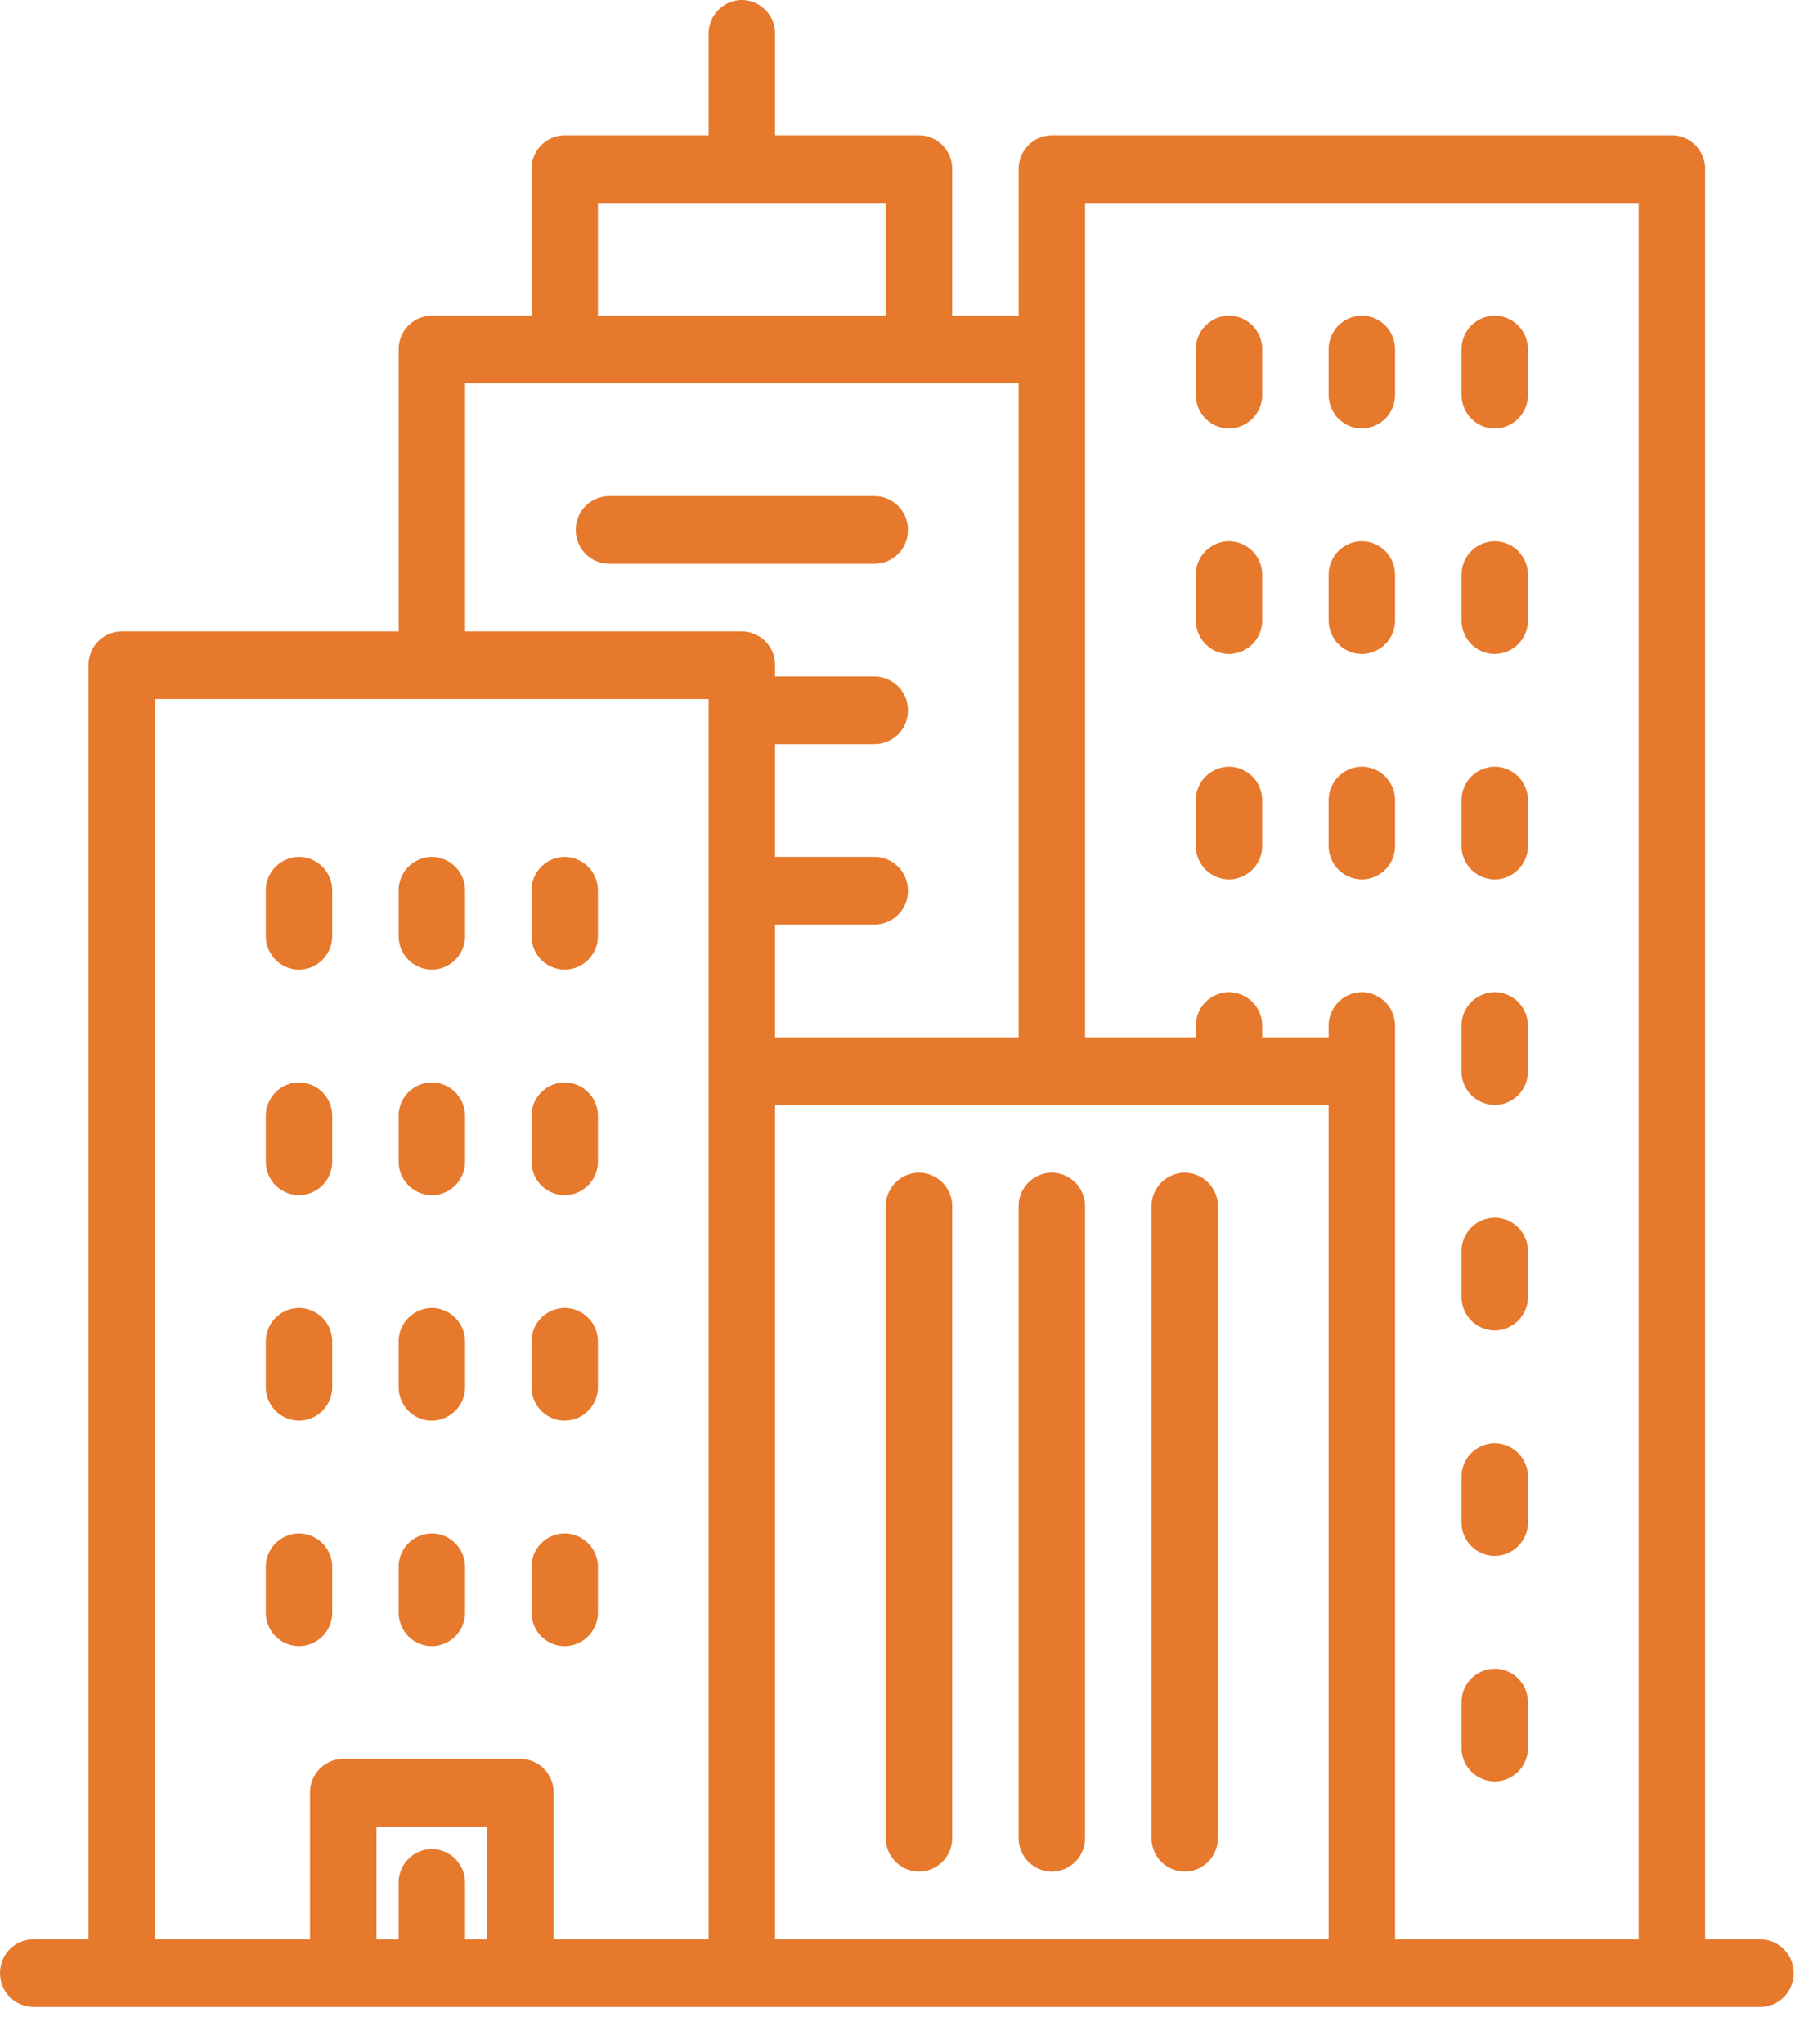 <svg xmlns="http://www.w3.org/2000/svg" width="47" height="53" viewBox="0 0 47 53">
    <g fill="#E6792C" fill-rule="nonzero">
        <path d="M45.638 50.283h-1.435V4.385a.87.87 0 0 0-.861-.877H27.268a.869.869 0 0 0-.86.877v3.8h-1.723v-3.8a.87.87 0 0 0-.86-.877h-3.732V.877A.87.87 0 0 0 19.232 0a.87.87 0 0 0-.861.877v2.631h-3.732a.869.869 0 0 0-.86.877v3.8h-2.584a.869.869 0 0 0-.86.878v7.308H3.158a.869.869 0 0 0-.862.877v33.035H.862a.869.869 0 0 0-.86.877.87.87 0 0 0 .86.877h44.776a.869.869 0 0 0 .86-.877.87.87 0 0 0-.86-.877zM15.5 5.263h7.463v2.923H15.5V5.262zm-2.87 45.02h-.574V48.82a.87.87 0 0 0-.861-.877.87.87 0 0 0-.861.877v1.462H9.76v-2.924h2.87v2.924zm5.74-22.51V50.282h-4.018v-3.8a.87.87 0 0 0-.86-.878H8.898a.869.869 0 0 0-.861.877v3.8H4.019V18.126h14.352v9.647zm.862-11.402h-7.176V9.94h14.351v16.955h-6.314v-2.923h2.583a.869.869 0 0 0 .861-.877.87.87 0 0 0-.861-.877h-2.583v-2.923h2.583a.869.869 0 0 0 .861-.877.87.87 0 0 0-.861-.877h-2.583v-.293a.87.87 0 0 0-.861-.877zm15.212 33.912H20.093V28.65h14.35v21.633zm8.037 0h-6.315v-23.68a.87.87 0 0 0-.861-.877.87.87 0 0 0-.861.877v.292h-1.722v-.292a.87.87 0 0 0-.861-.877.87.87 0 0 0-.861.877v.292h-2.87V5.263h14.35v45.02z"/>
        <path d="M23.824 48.529a.87.87 0 0 0 .861-.877V31.281a.87.87 0 0 0-.86-.877.87.87 0 0 0-.862.877v16.371a.87.87 0 0 0 .861.877zM27.268 48.529a.87.87 0 0 0 .861-.877V31.281a.87.87 0 0 0-.86-.877.87.87 0 0 0-.862.877v16.371c0 .484.386.877.861.877zM30.713 48.529a.87.87 0 0 0 .86-.877V31.281a.87.87 0 0 0-.86-.877.87.87 0 0 0-.861.877v16.371a.87.87 0 0 0 .86.877zM31.86 11.109a.869.869 0 0 0 .862-.877v-1.17a.87.87 0 0 0-.861-.876.87.87 0 0 0-.861.877v1.17c0 .483.385.876.86.876zM35.305 11.109a.869.869 0 0 0 .861-.877v-1.17a.87.87 0 0 0-.861-.876.87.87 0 0 0-.861.877v1.17c0 .483.385.876.861.876zM38.75 11.109a.869.869 0 0 0 .86-.877v-1.17a.87.87 0 0 0-.86-.876.87.87 0 0 0-.862.877v1.17c0 .483.386.876.861.876zM31.86 16.956a.869.869 0 0 0 .862-.877v-1.17a.87.87 0 0 0-.861-.877.87.87 0 0 0-.861.877v1.17c0 .484.385.877.86.877zM35.305 16.956a.869.869 0 0 0 .861-.877v-1.17a.87.87 0 0 0-.861-.877.87.87 0 0 0-.861.877v1.17c0 .484.385.877.861.877zM38.75 16.956a.869.869 0 0 0 .86-.877v-1.17a.87.87 0 0 0-.86-.877.87.87 0 0 0-.862.877v1.17c0 .484.386.877.861.877zM31.86 22.803a.869.869 0 0 0 .862-.877v-1.17a.87.87 0 0 0-.861-.877.87.87 0 0 0-.861.877v1.17a.87.87 0 0 0 .86.877zM35.305 22.803a.869.869 0 0 0 .861-.877v-1.17a.87.87 0 0 0-.861-.877.87.87 0 0 0-.861.877v1.17a.87.87 0 0 0 .861.877zM38.75 22.803a.869.869 0 0 0 .86-.877v-1.17a.87.87 0 0 0-.86-.877.87.87 0 0 0-.862.877v1.17a.87.87 0 0 0 .861.877zM7.75 25.141a.869.869 0 0 0 .862-.877v-1.169a.87.87 0 0 0-.861-.877.87.87 0 0 0-.861.877v1.17a.87.87 0 0 0 .86.876zM11.195 25.141a.869.869 0 0 0 .861-.877v-1.169a.87.87 0 0 0-.861-.877.87.87 0 0 0-.861.877v1.17a.87.87 0 0 0 .861.876zM14.64 25.141a.869.869 0 0 0 .86-.877v-1.169a.87.87 0 0 0-.86-.877.87.87 0 0 0-.862.877v1.17a.87.87 0 0 0 .861.876zM7.75 30.988a.869.869 0 0 0 .862-.877v-1.17a.87.87 0 0 0-.861-.876.87.87 0 0 0-.861.877v1.17a.87.87 0 0 0 .86.876zM11.195 30.988a.869.869 0 0 0 .861-.877v-1.17a.87.87 0 0 0-.861-.876.87.87 0 0 0-.861.877v1.17a.87.87 0 0 0 .861.876zM14.64 30.988a.869.869 0 0 0 .86-.877v-1.17a.87.87 0 0 0-.86-.876.87.87 0 0 0-.862.877v1.17a.87.87 0 0 0 .861.876zM7.75 36.835a.869.869 0 0 0 .862-.877v-1.17a.87.87 0 0 0-.861-.876.87.87 0 0 0-.861.877v1.17a.87.87 0 0 0 .86.876zM11.195 36.835a.869.869 0 0 0 .861-.877v-1.17a.87.87 0 0 0-.861-.876.87.87 0 0 0-.861.877v1.17c0 .484.385.876.861.876zM14.64 36.835a.869.869 0 0 0 .86-.877v-1.17a.87.87 0 0 0-.86-.876.87.87 0 0 0-.862.877v1.17c0 .484.386.876.861.876zM7.75 42.682a.869.869 0 0 0 .862-.877v-1.17a.87.87 0 0 0-.861-.876.87.87 0 0 0-.861.877v1.169a.87.87 0 0 0 .86.877zM11.195 42.682a.869.869 0 0 0 .861-.877v-1.17a.87.87 0 0 0-.861-.876.87.87 0 0 0-.861.877v1.169c0 .484.385.877.861.877zM14.64 42.682a.869.869 0 0 0 .86-.877v-1.17a.87.87 0 0 0-.86-.876.87.87 0 0 0-.862.877v1.169c0 .484.386.877.861.877zM38.75 28.65a.869.869 0 0 0 .86-.877v-1.17a.87.87 0 0 0-.86-.877.87.87 0 0 0-.862.877v1.17a.87.87 0 0 0 .861.877zM38.75 34.496a.869.869 0 0 0 .86-.877V32.45a.87.87 0 0 0-.86-.877.87.87 0 0 0-.862.877v1.17a.87.87 0 0 0 .861.876zM38.75 40.343a.869.869 0 0 0 .86-.877v-1.17a.87.87 0 0 0-.86-.876.87.87 0 0 0-.862.877v1.17a.87.87 0 0 0 .861.876zM38.75 46.19a.869.869 0 0 0 .86-.877v-1.17a.87.87 0 0 0-.86-.876.87.87 0 0 0-.862.877v1.17a.87.87 0 0 0 .861.876zM23.537 13.74a.87.87 0 0 0-.861-.877h-6.889a.869.869 0 0 0-.86.877.87.87 0 0 0 .86.877h6.889a.869.869 0 0 0 .861-.877z"/>
    </g>
</svg>
